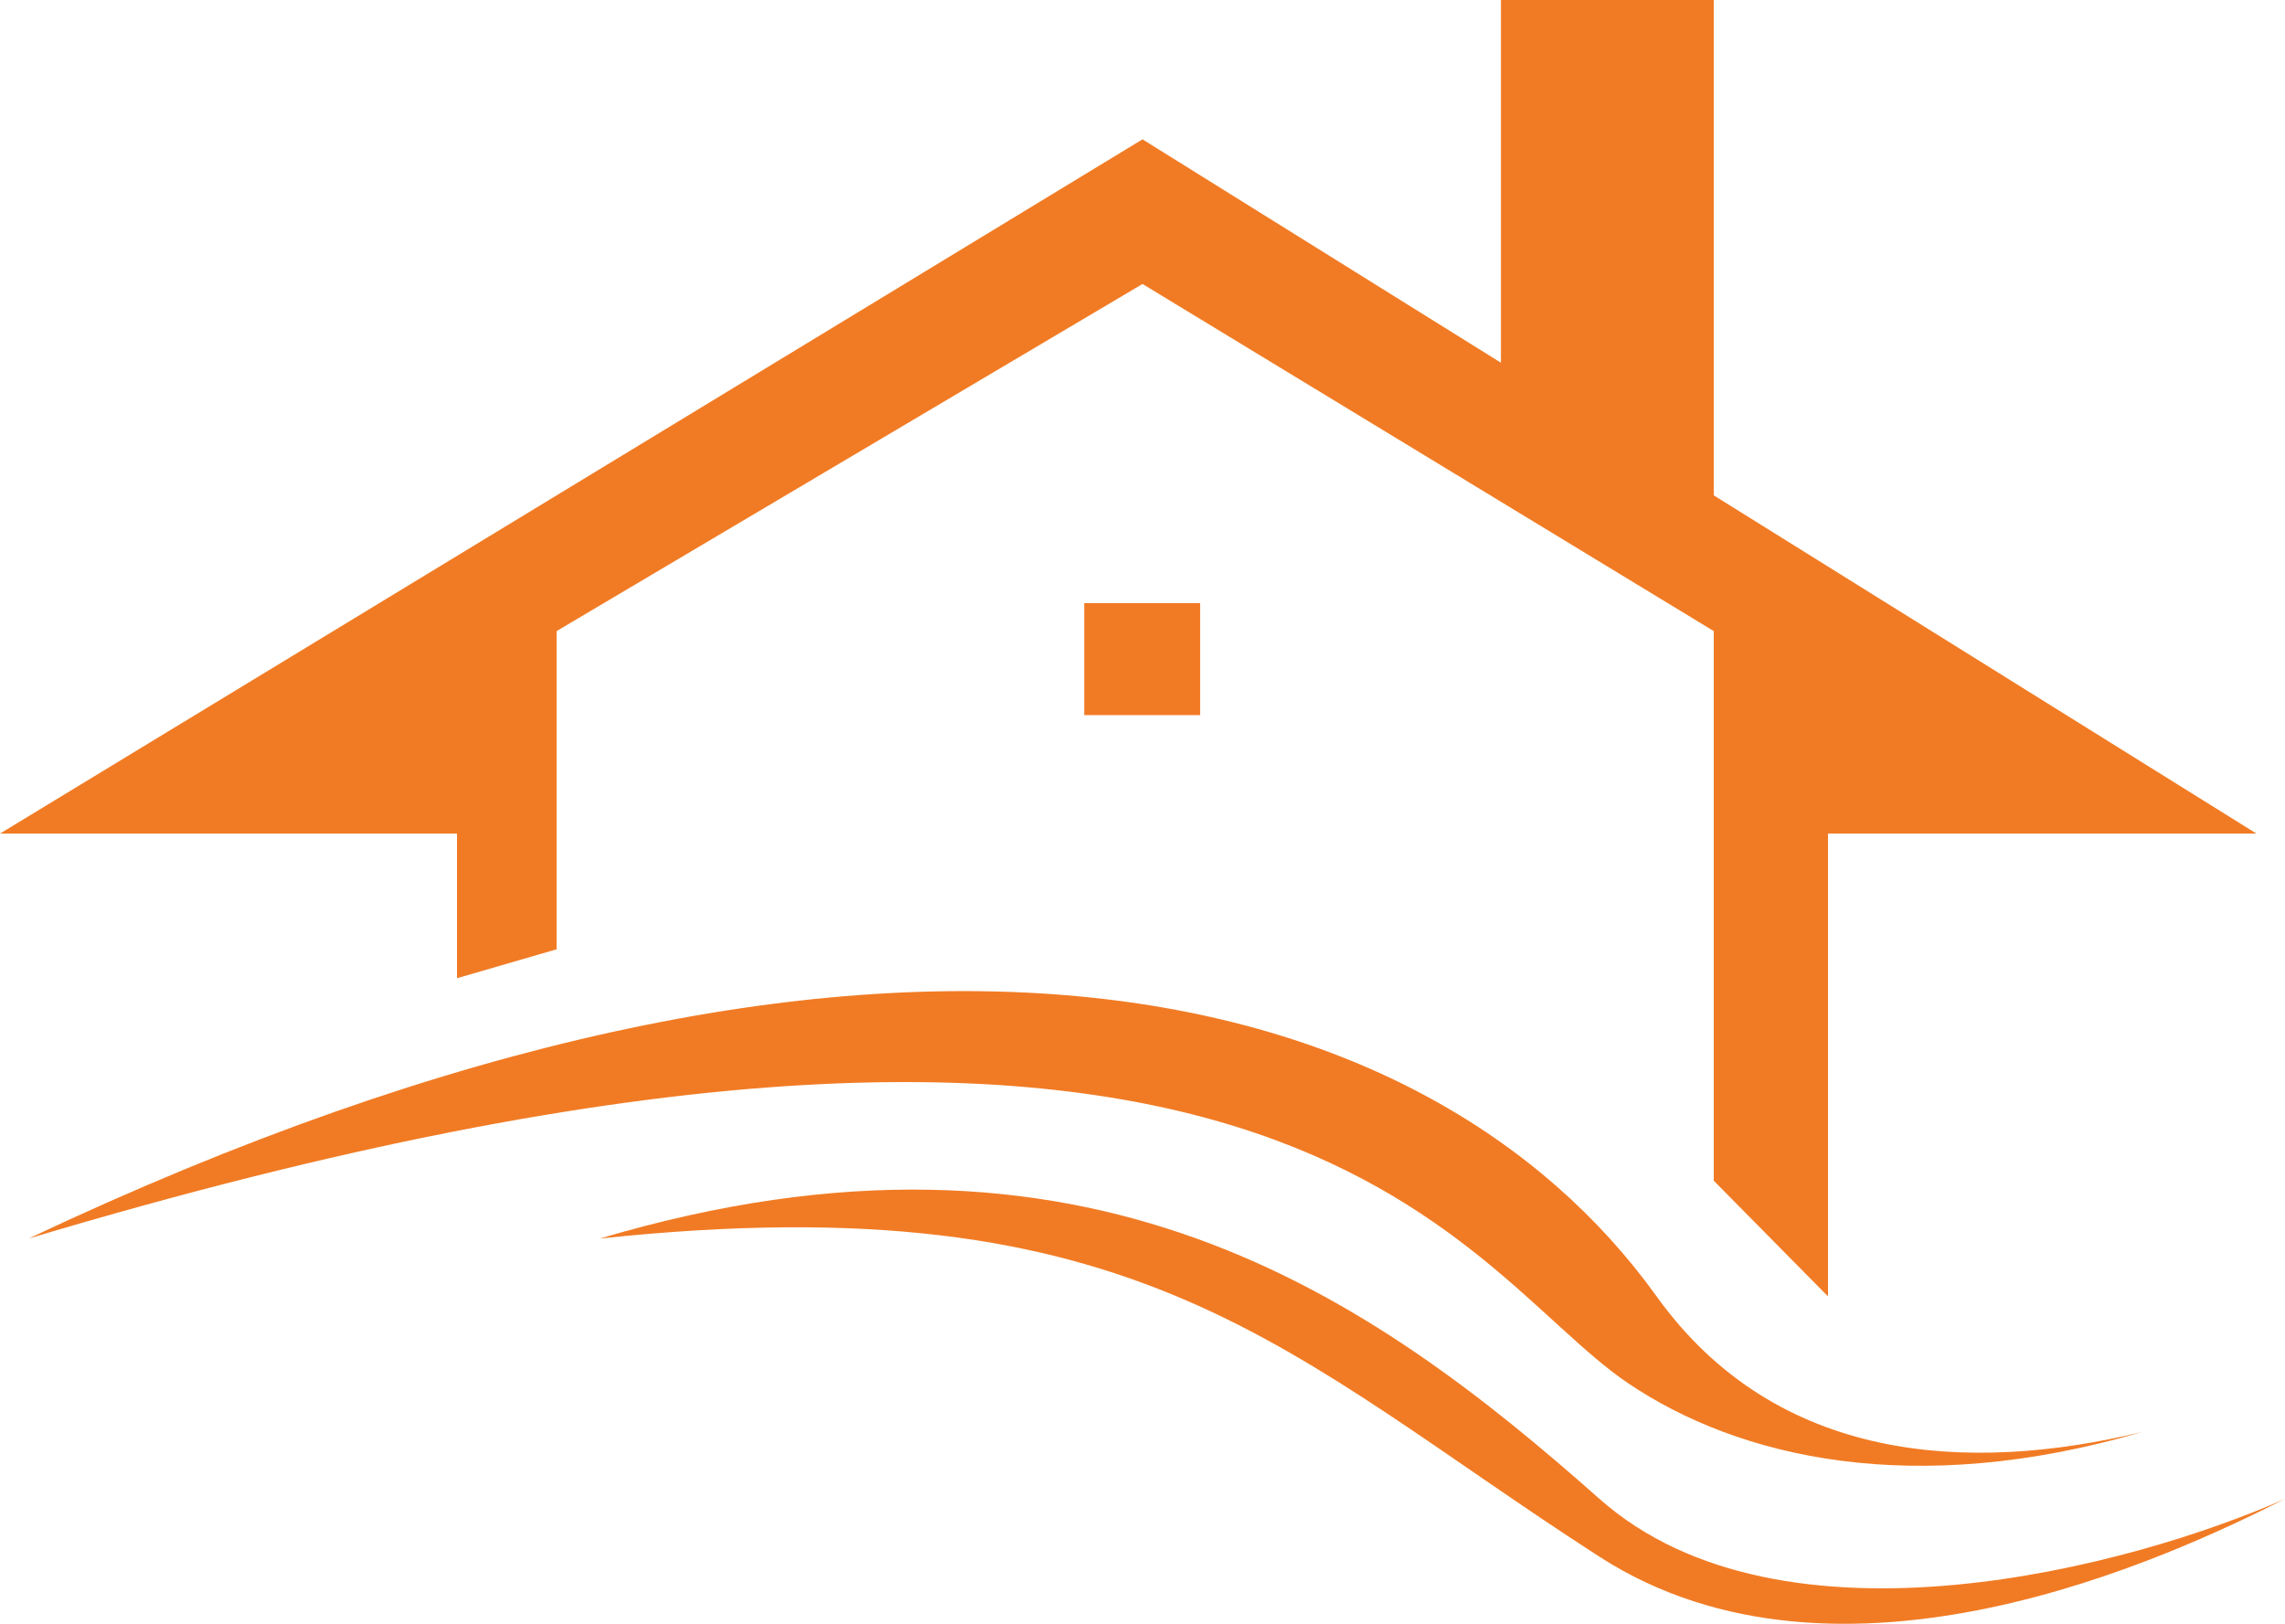 <svg width="280" height="199" viewBox="0 0 280 199" fill="none" xmlns="http://www.w3.org/2000/svg">
<path d="M262.5 175.489C241.318 180.611 217.716 179.372 203 158.877C175 119.882 108.5 102.157 3.5 151.787C157.5 105.702 178.5 155.332 199.5 169.512C213.085 178.685 234.5 183.692 262.5 175.489Z" fill="#F17B24"/>
<path d="M280 183.692C266 190.782 225.528 209.815 196 190.782C157.5 165.967 140 144.697 73.5 151.787C133.176 134.062 168 158.877 196 183.692C218.4 203.544 261.333 191.964 280 183.692Z" fill="#F17B24"/>
<path d="M147.065 73.911H132.86V87.636H147.065V73.911Z" fill="#F17B24"/>
<path d="M68.205 116.337L56 119.882V102.157H0L140 17.076L183.924 44.454V0H210V60.707L276.5 102.157H224V158.877L210 144.697V77.341L140 34.801L68.205 77.341V116.337Z" fill="#F17B24"/>
</svg>
